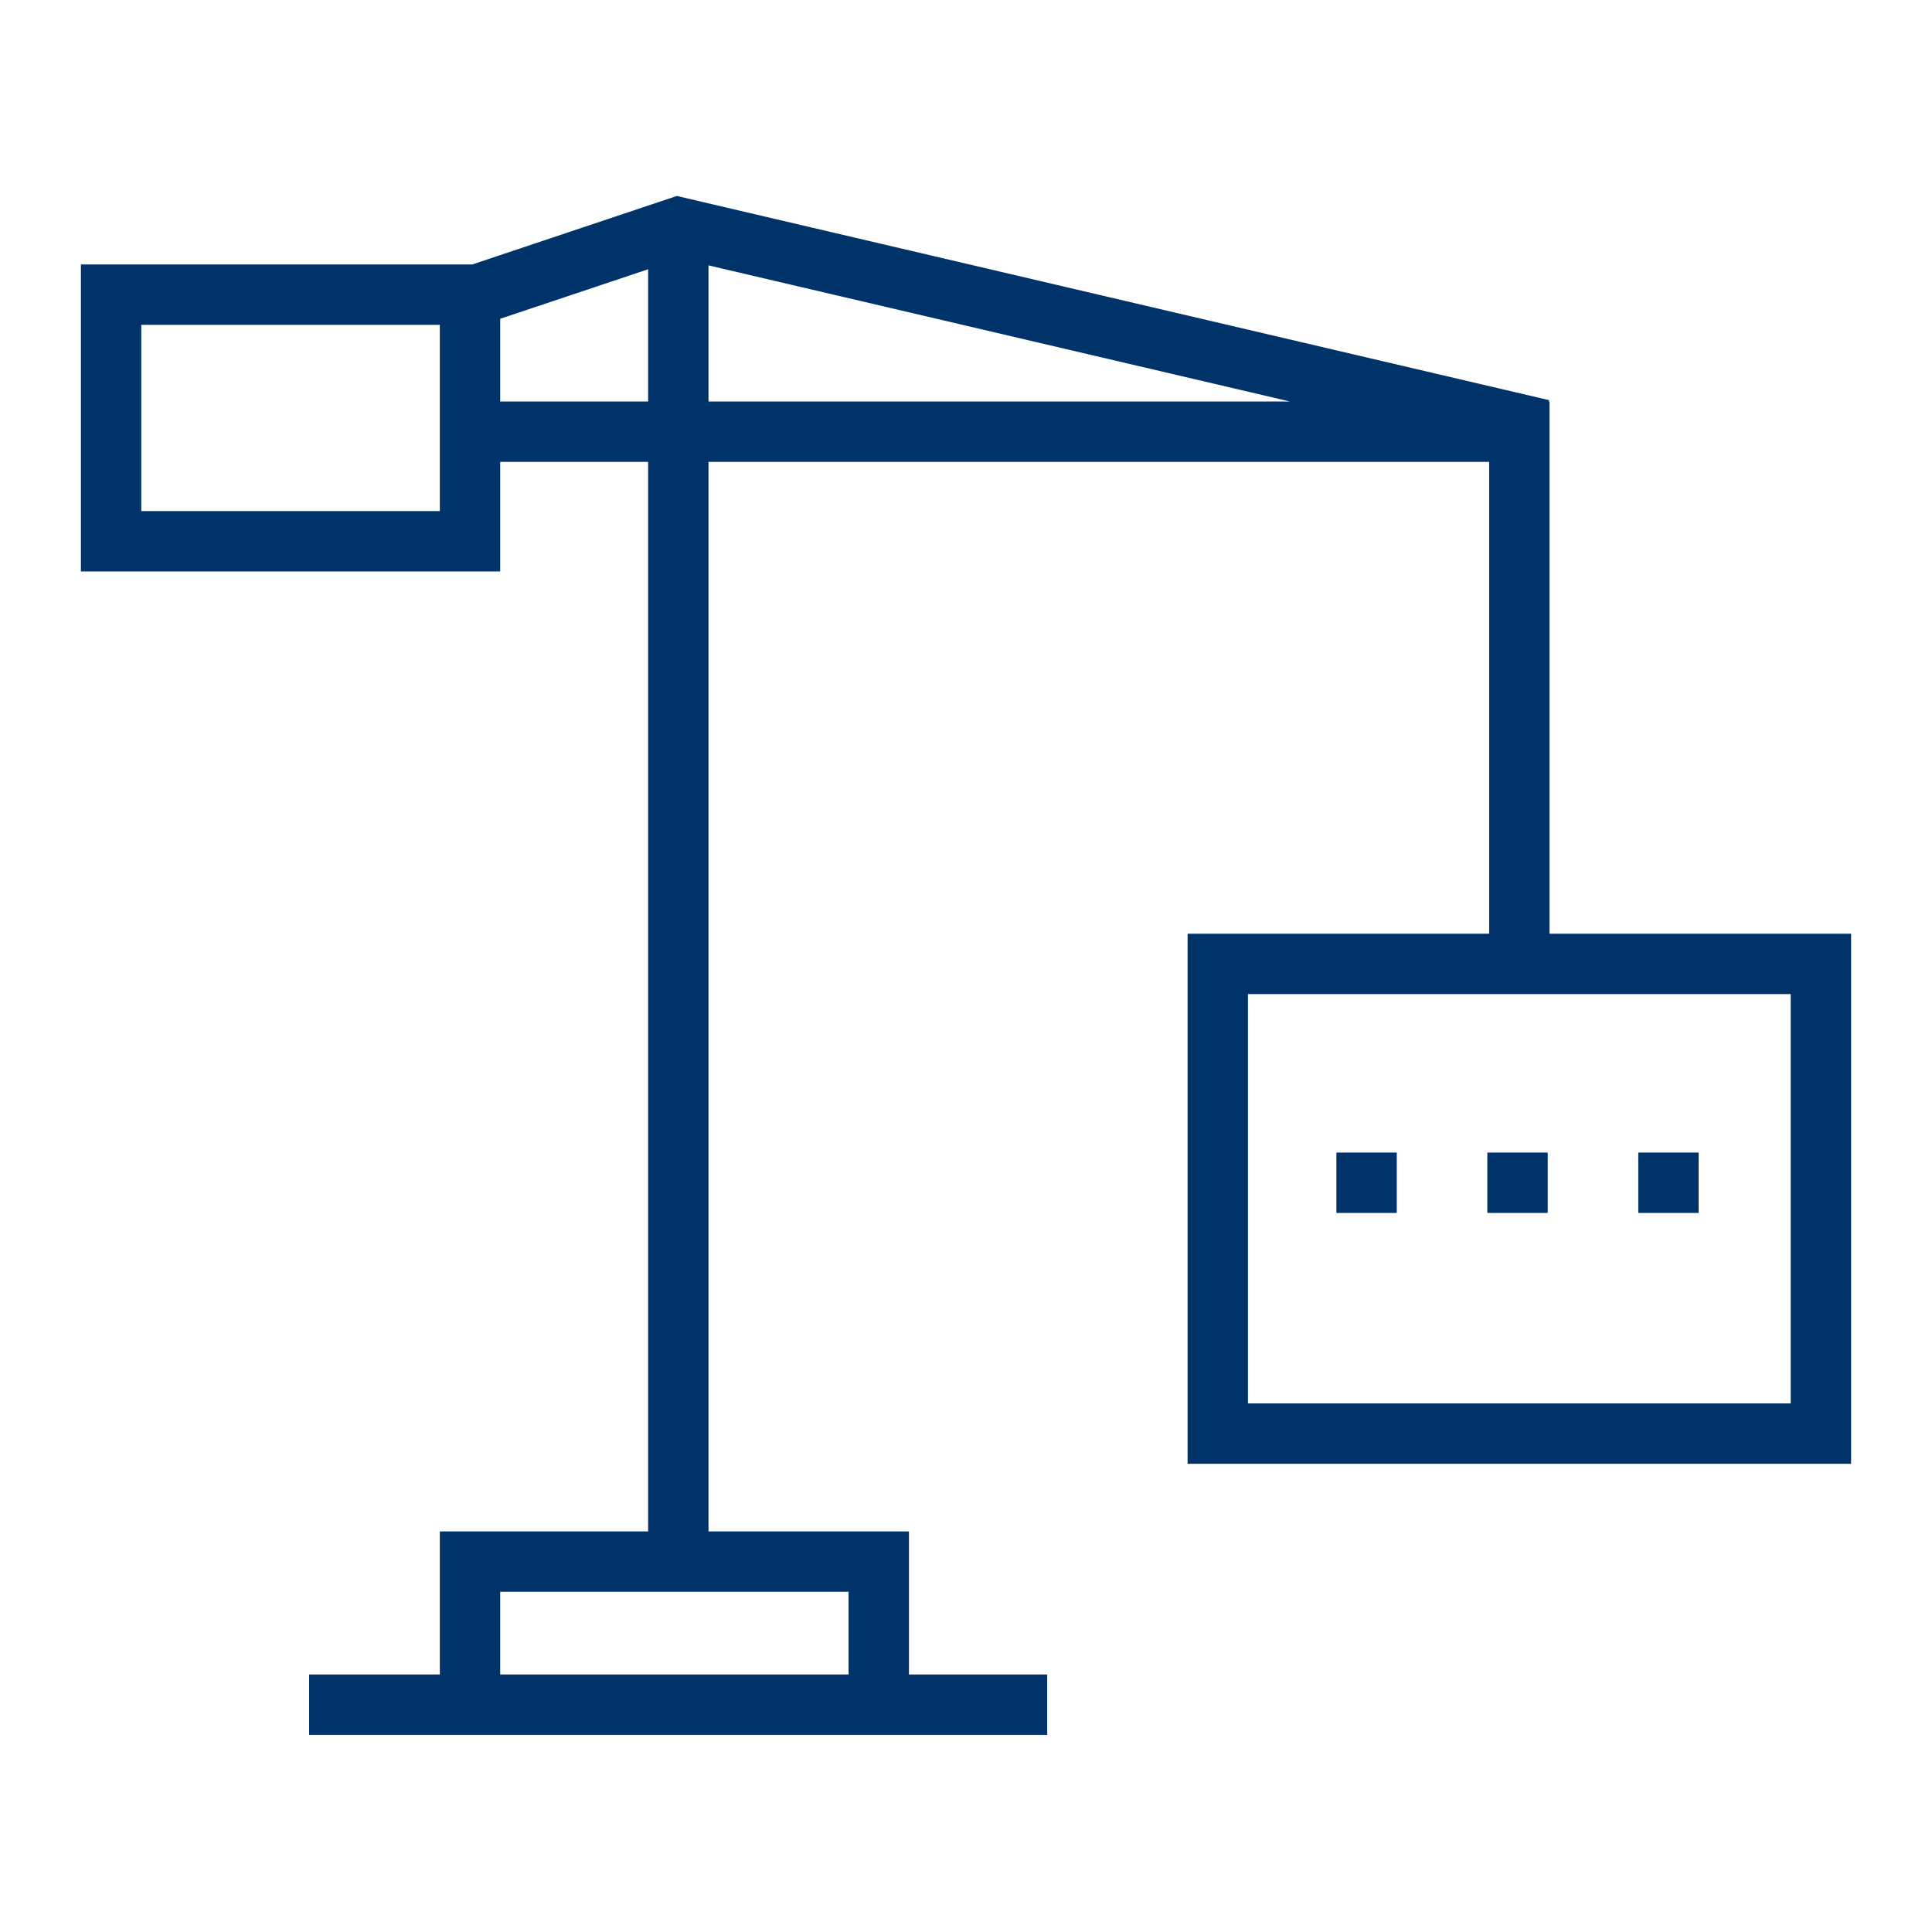 <?xml version="1.0" encoding="UTF-8"?>
<svg xmlns="http://www.w3.org/2000/svg" data-name="Layer 1" viewBox="0 0 64 64"><path fill="none" stroke="#003369" stroke-miterlimit="10" stroke-width="2" d="M44.27 39.18h2M49.27 39.18h2M54.27 39.18h2M40.34 31.93h19.98v15.56H40.34zM10.24 56.47h24.45M22.47 7.53v44.2" style="stroke: #003369;"/><path fill="none" stroke="#003369" stroke-miterlimit="10" stroke-width="2" d="M50.33 32.03V14.3H15.57M51.09 14.23l-28.62-6.7-6.9 2.31M15.57 56.47v-4.74h13.54v4.74M3.68 9.76h11.89v8.17H3.68z" style="stroke: #003369;"/></svg>
